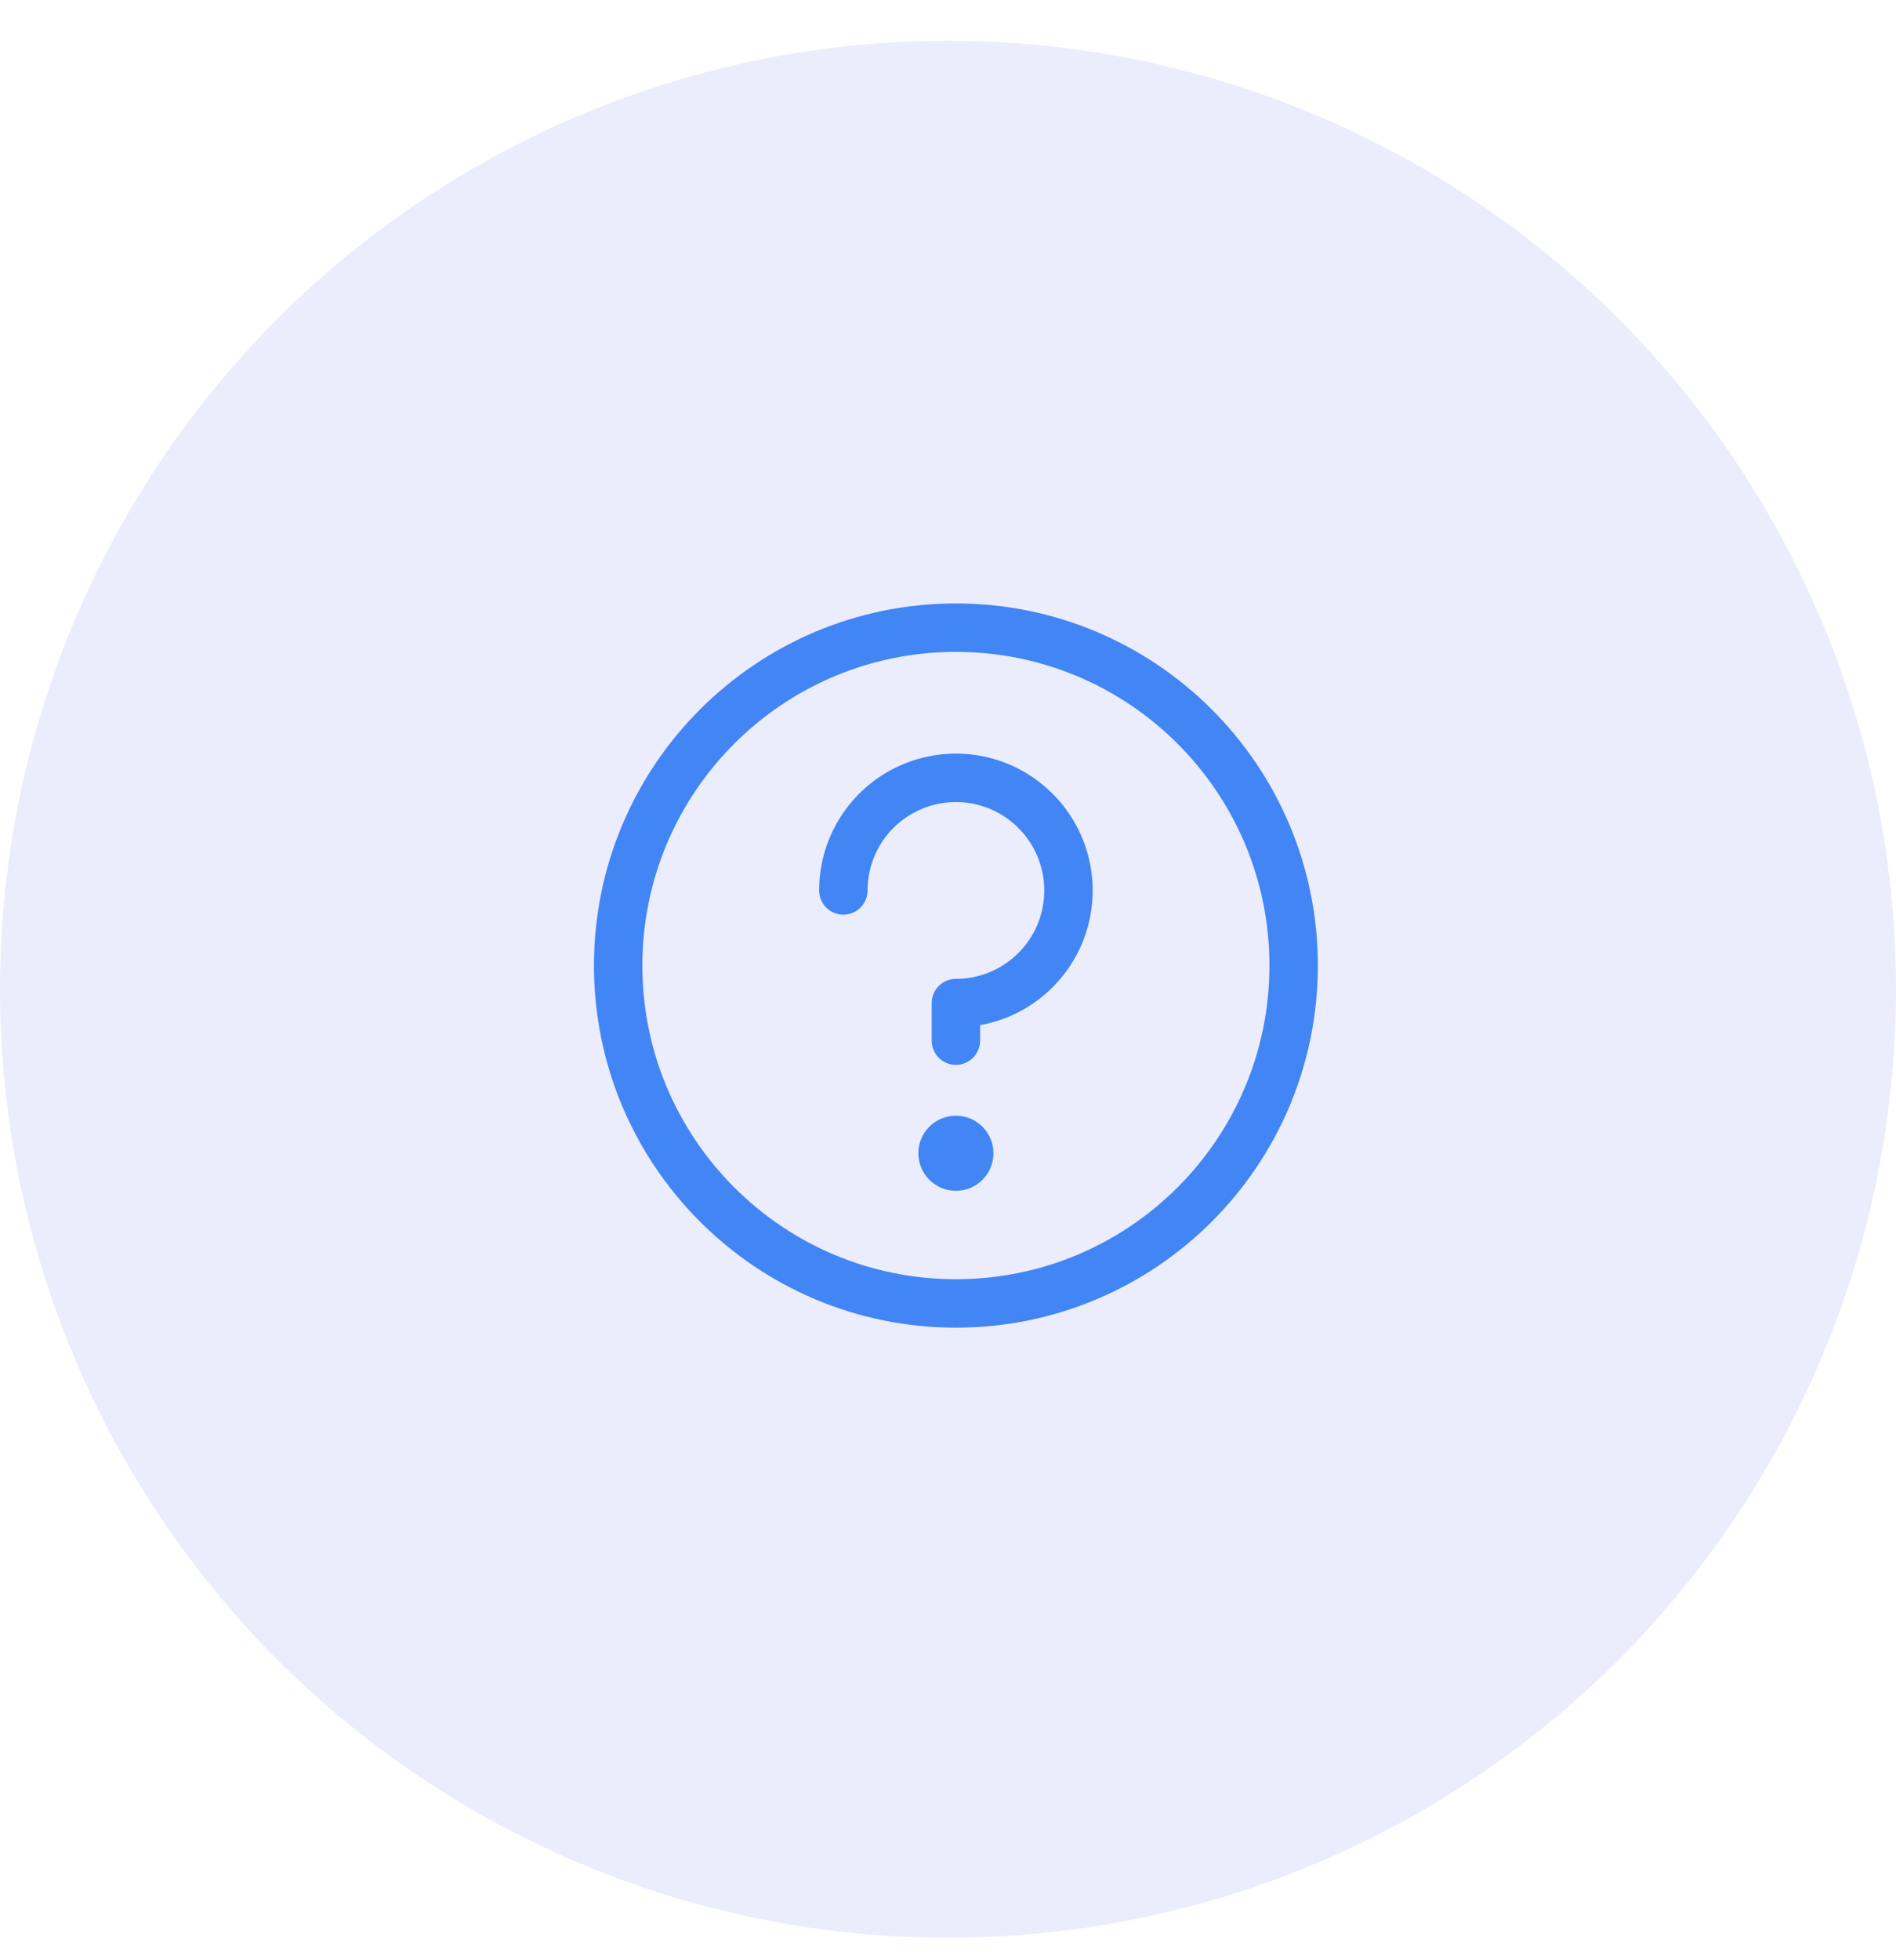 <svg width="30" height="31" viewBox="0 0 30 31" fill="none" xmlns="http://www.w3.org/2000/svg">
<circle cx="15" cy="15.645" r="15" fill="#3A4DE9" fill-opacity="0.1"/>
<path d="M13.344 14.082C13.344 13.73 13.448 13.385 13.644 13.092C13.84 12.8 14.118 12.571 14.443 12.437C14.769 12.302 15.127 12.266 15.473 12.335C15.818 12.404 16.135 12.573 16.384 12.823C16.634 13.072 16.803 13.389 16.872 13.735C16.941 14.08 16.905 14.438 16.771 14.764C16.636 15.089 16.407 15.367 16.115 15.563C15.822 15.759 15.477 15.863 15.125 15.863V16.457M20.469 15.27C20.469 18.221 18.076 20.613 15.125 20.613C12.174 20.613 9.781 18.221 9.781 15.27C9.781 12.318 12.174 9.926 15.125 9.926C18.076 9.926 20.469 12.318 20.469 15.27Z" stroke="#4285F4" stroke-width="0.766" stroke-linecap="round" stroke-linejoin="round"/>
<circle cx="15.125" cy="18.238" r="0.594" fill="#4285F4"/>
</svg>
